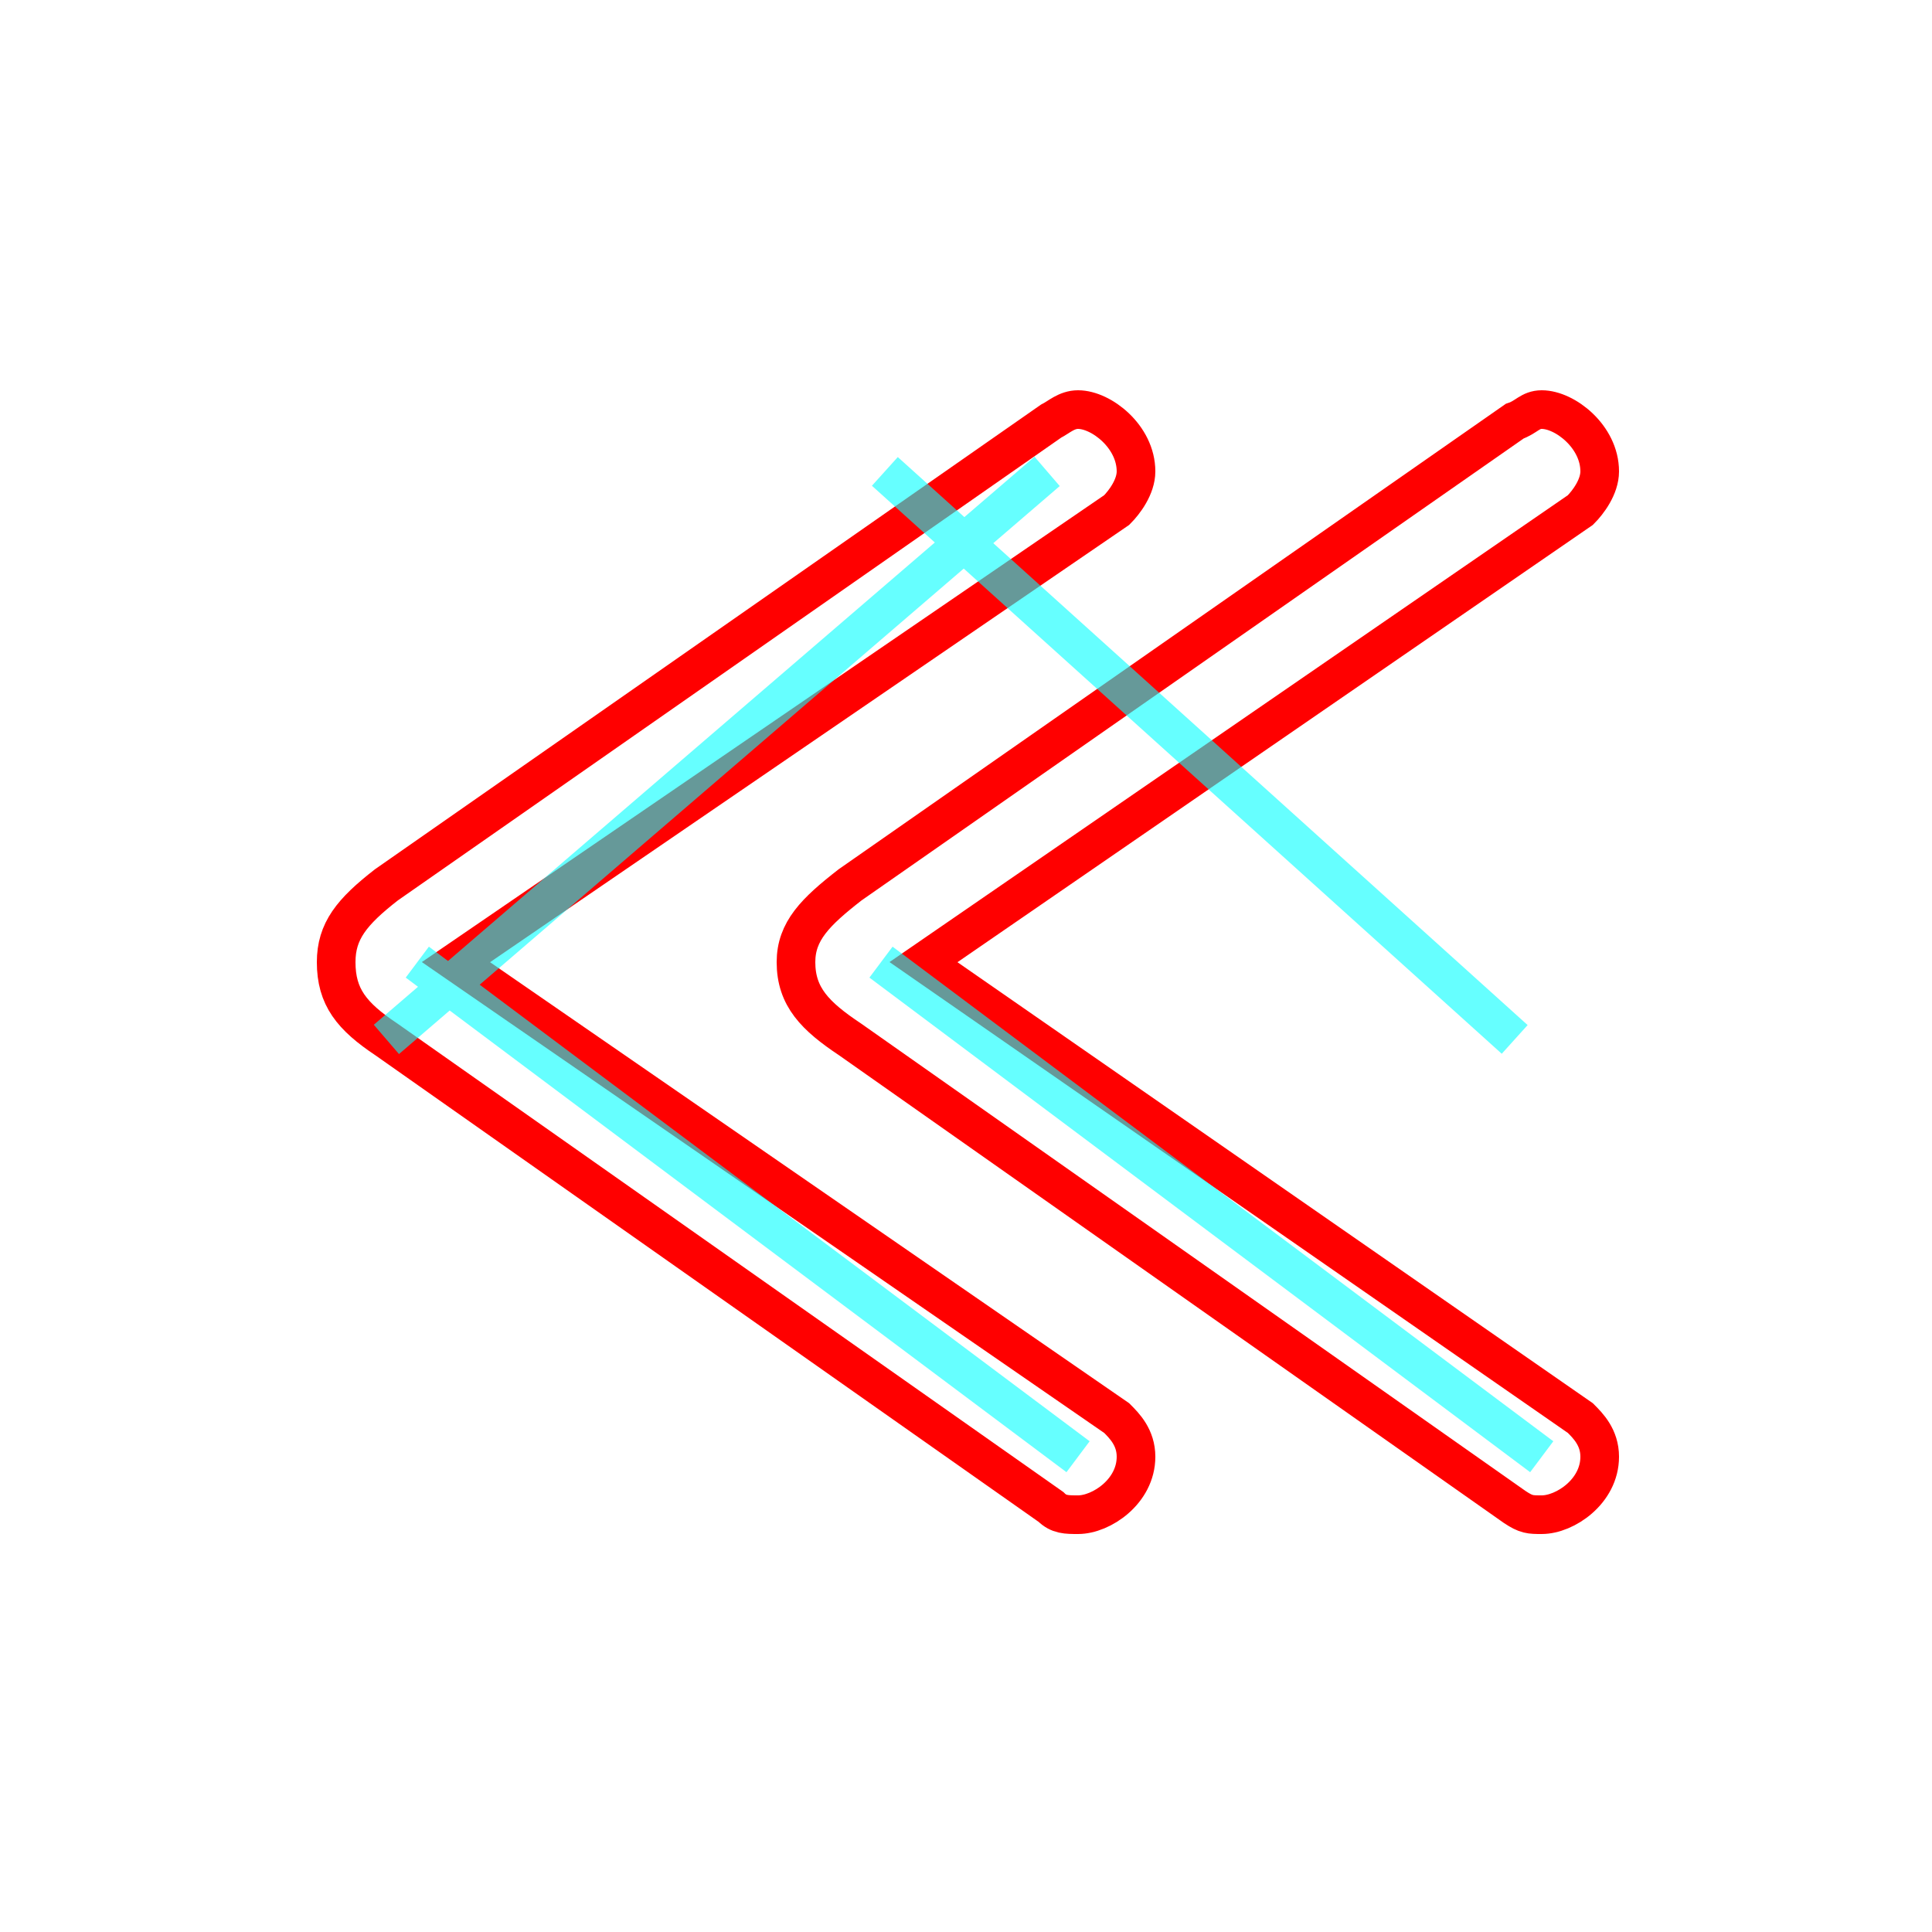 <?xml version='1.0' encoding='utf8'?>
<svg viewBox="0.0 -6.0 50.0 50.0" version="1.1" xmlns="http://www.w3.org/2000/svg">
<rect x="0.0" y="-6.0" width="50.0" height="50.0" fill="#333333" stroke="none"/>
<rect x="-1000" y="-1000" width="2000" height="2000" stroke="white" fill="white"/>
<g style="fill:none;stroke:rgba(255, 0, 0, 1);  stroke-width:1"><path d="M 28.9 -30.8 L 11.8 -19.1 L 28.9 -7.3 C 29.1 -7.1 29.4 -6.8 29.4 -6.3 C 29.4 -5.4 28.5 -4.8 27.9 -4.8 C 27.6 -4.8 27.4 -4.8 27.2 -5.0 L 10.0 -17.1 C 9.1 -17.7 8.7 -18.2 8.7 -19.1 C 8.7 -19.9 9.1 -20.4 10.0 -21.1 L 27.2 -33.1 C 27.4 -33.2 27.6 -33.4 27.9 -33.4 C 28.5 -33.4 29.4 -32.7 29.4 -31.8 C 29.4 -31.4 29.1 -31.0 28.9 -30.8 Z M 40.9 -30.8 L 23.9 -19.1 L 40.9 -7.3 C 41.1 -7.1 41.4 -6.8 41.4 -6.3 C 41.4 -5.4 40.5 -4.8 39.9 -4.8 C 39.6 -4.8 39.5 -4.8 39.2 -5.0 L 22.0 -17.1 C 21.1 -17.7 20.6 -18.2 20.6 -19.1 C 20.6 -19.9 21.1 -20.4 22.0 -21.1 L 39.2 -33.1 C 39.5 -33.2 39.6 -33.4 39.9 -33.4 C 40.5 -33.4 41.4 -32.7 41.4 -31.8 C 41.4 -31.4 41.1 -31.0 40.9 -30.8 Z" transform="translate(0.0 38.0)" />
</g>
<g style="fill:none;stroke:rgba(0, 255, 255, 0.6);  stroke-width:1">
<path d="M 10.0 -17.1 L 27.1 -31.8 M 27.9 -6.3 L 10.8 -19.1 M 39.2 -17.1 L 22.9 -31.8 M 39.9 -6.3 L 22.8 -19.1" transform="translate(0.0 38.0)" />
</g>
</svg>